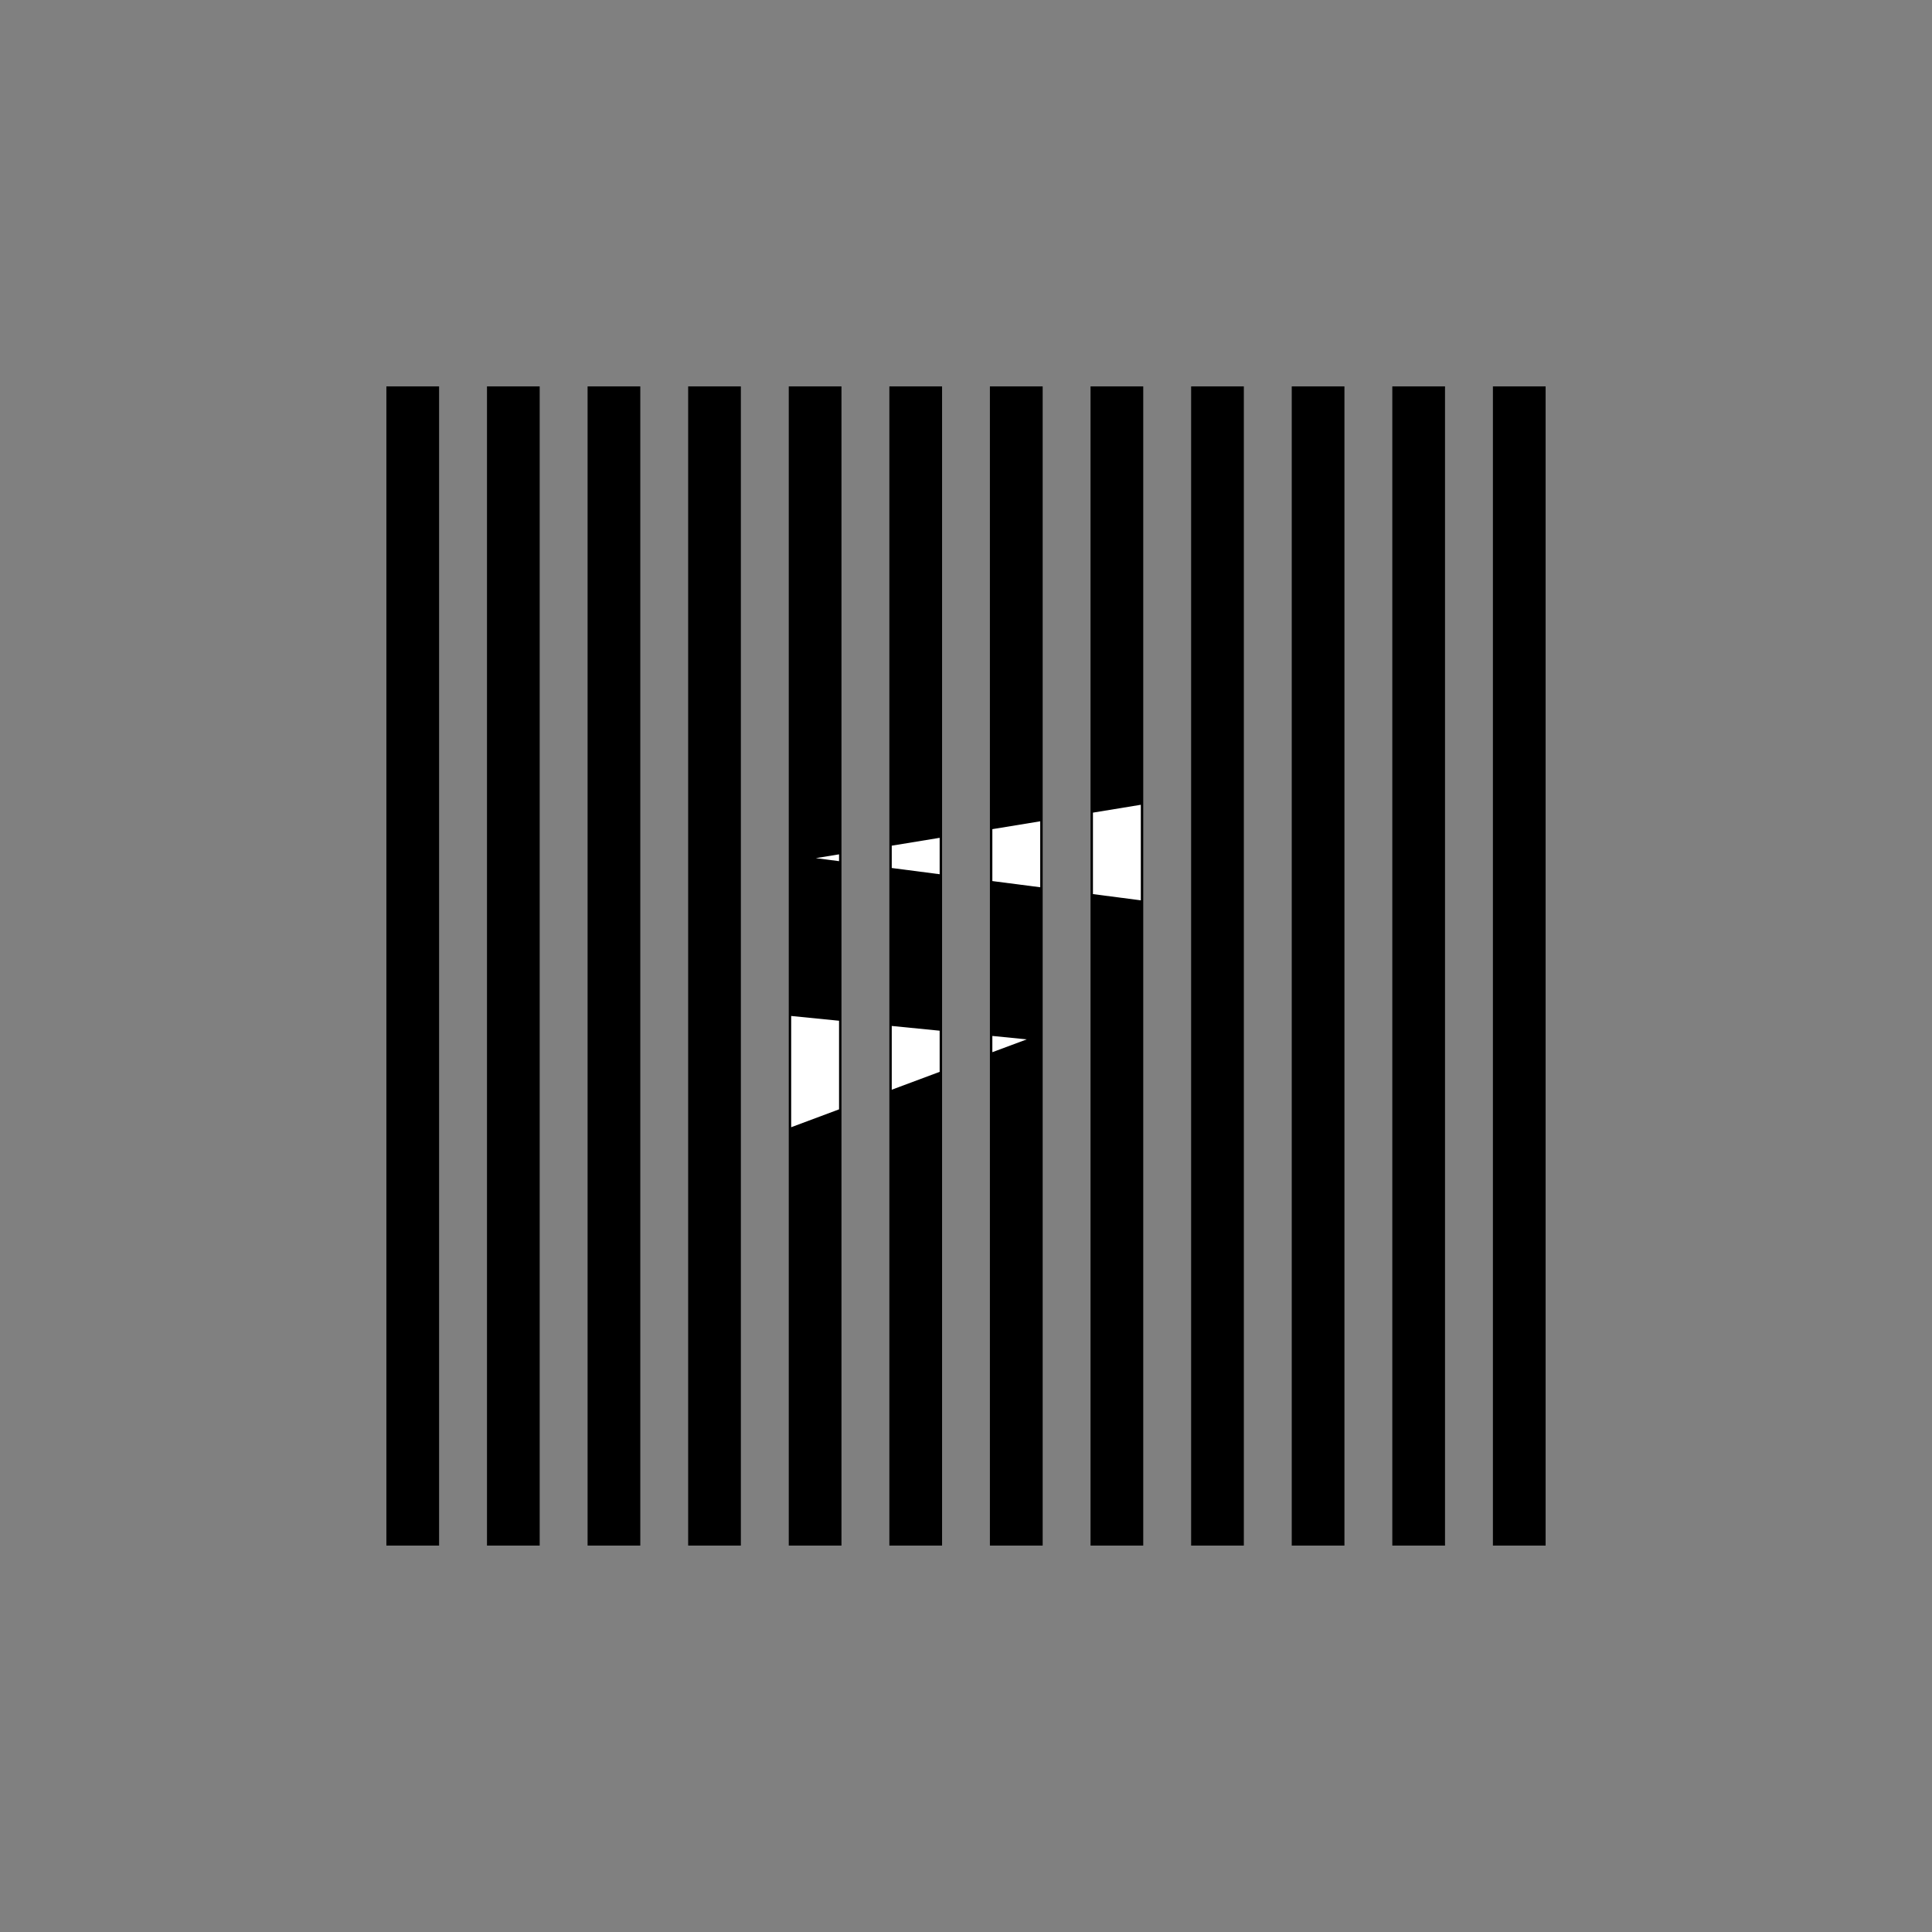 <?xml version="1.0" encoding="UTF-8"?><svg id="Layer_1" xmlns="http://www.w3.org/2000/svg" viewBox="0 0 615.12 615.12"><rect x="0" y="0" width="615.12" height="615.12" fill="#808080" stroke="none"/><defs><style>.cls-1{fill:#fff;}</style></defs><g><rect x="123.02" y="123.02" width="16.78" height="369.07"/><rect x="155.05" y="123.02" width="16.78" height="369.07"/><rect x="187.08" y="123.02" width="16.78" height="369.07"/><rect x="219.1" y="123.02" width="16.78" height="369.07"/><rect x="251.13" y="123.02" width="16.78" height="369.07"/><rect x="283.16" y="123.02" width="16.78" height="369.07"/><rect x="315.17" y="123.02" width="16.8" height="369.07"/><rect x="347.21" y="123.02" width="16.78" height="369.07"/><rect x="379.24" y="123.02" width="16.78" height="369.07"/><rect x="411.27" y="123.02" width="16.78" height="369.07"/><rect x="443.29" y="123.02" width="16.78" height="369.07"/><rect x="475.32" y="123.02" width="16.78" height="369.07"/></g><g><polygon class="cls-1" points="363.22 286.65 363.22 256.23 347.98 258.73 347.98 284.67 363.22 286.65"/><polygon class="cls-1" points="331.19 282.49 331.19 261.49 315.95 263.99 315.95 280.52 331.19 282.49"/><polygon class="cls-1" points="299.17 278.34 299.17 266.75 283.92 269.25 283.92 276.36 299.17 278.34"/><polygon class="cls-1" points="267.14 274.18 267.14 272.01 259.75 273.22 267.14 274.18"/><polygon class="cls-1" points="267.14 324.99 251.9 323.47 251.9 358.89 267.14 353.2 267.14 324.99"/><polygon class="cls-1" points="283.92 326.65 283.92 346.95 299.17 341.26 299.17 328.16 283.92 326.65"/><polygon class="cls-1" points="326.91 330.92 315.95 329.83 315.95 335 326.91 330.92"/></g></svg>